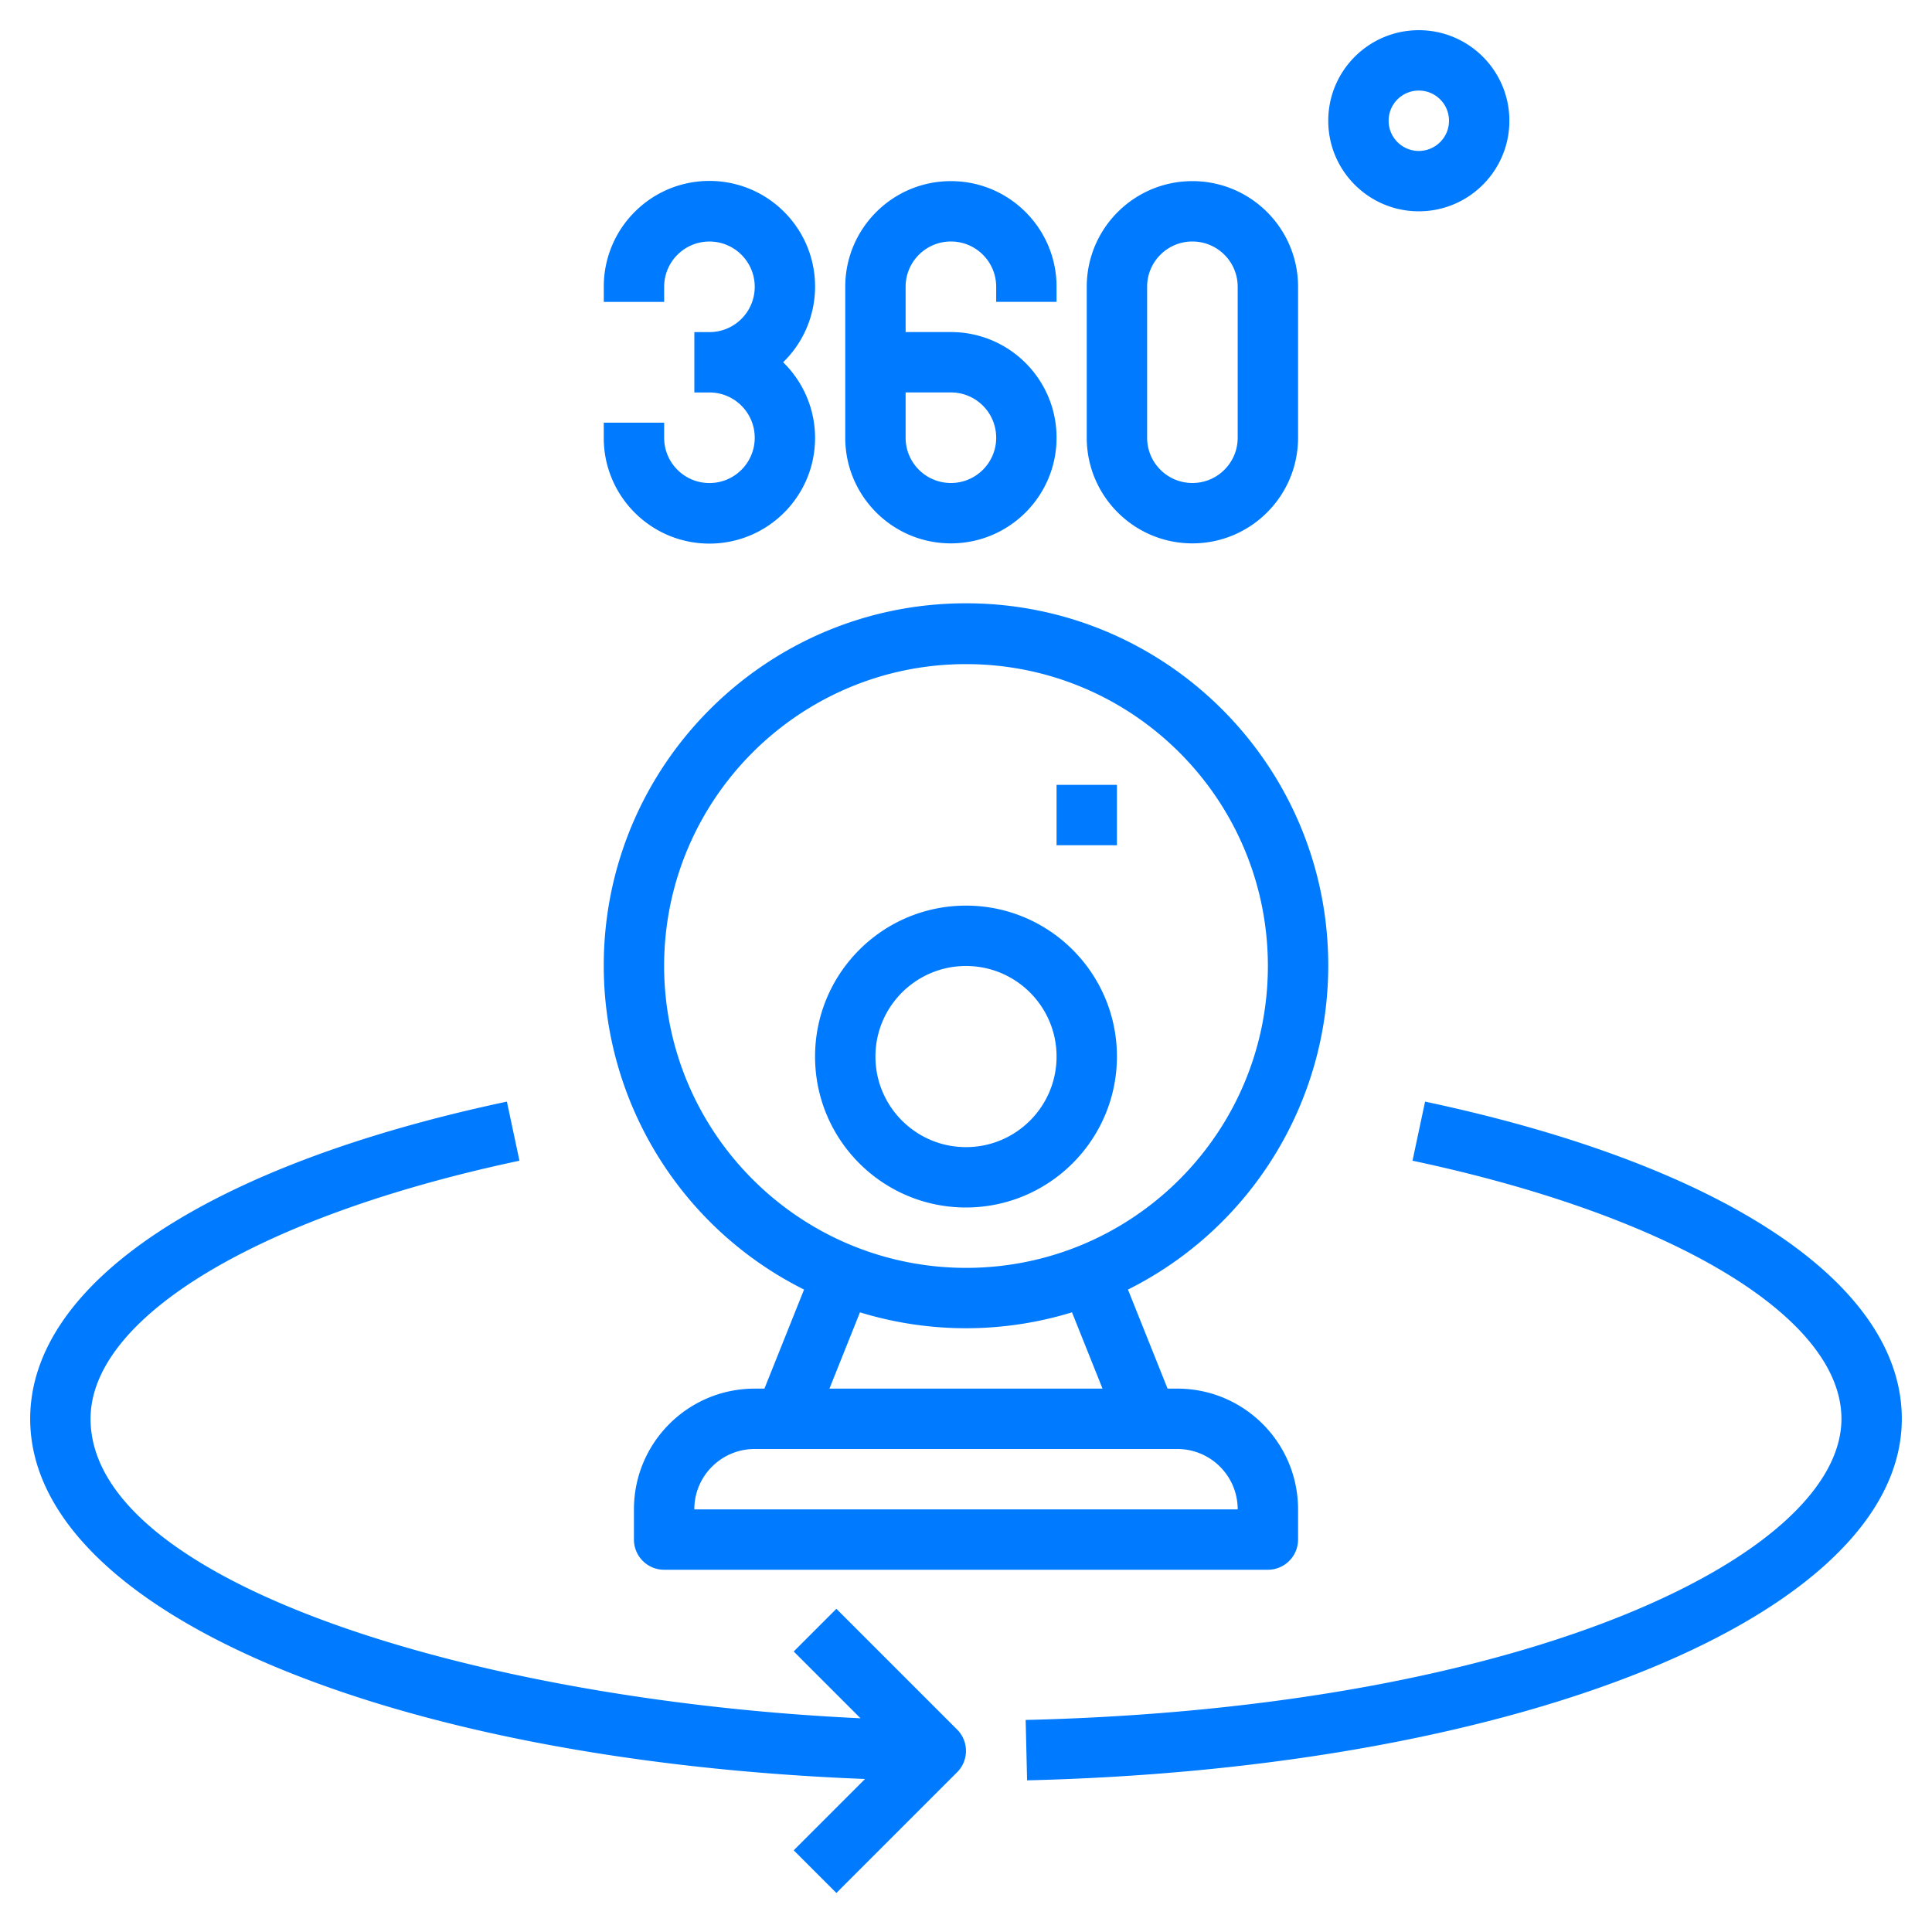 <svg xmlns="http://www.w3.org/2000/svg" viewBox="0 0 512 512" style="enable-background:new 0 0 512 512" xml:space="preserve"><path style="fill:#007bff" d="M352 256c.07-53.02-42.86-96.05-95.88-96.12s-96.05 42.86-96.12 95.88c-.05 36.41 20.51 69.71 53.08 85.99L202.58 368H200c-17.67 0-32 14.33-32 32v8c0 4.42 3.58 8 8 8h160c4.42 0 8-3.58 8-8v-8c0-17.67-14.33-32-32-32h-2.58l-10.5-26.25c32.49-16.24 53.03-49.43 53.08-85.75zm-176 0c0-44.18 35.82-80 80-80s80 35.82 80 80-35.82 80-80 80c-44.16-.05-79.95-35.84-80-80zm152 144H184c0-8.84 7.16-16 16-16h112c8.84 0 16 7.16 16 16zm-35.82-32h-72.37l8.09-20.22a95.74 95.74 0 0 0 56.19 0l8.09 20.22z"/><path style="fill:#007bff" d="M296 280c0-22.09-17.91-40-40-40s-40 17.91-40 40 17.91 40 40 40c22.08-.03 39.97-17.92 40-40zm-64 0c0-13.25 10.75-24 24-24s24 10.75 24 24-10.75 24-24 24-24-10.75-24-24zM280 208h16v16h-16zM8 376c0 50.62 93.87 90.46 221.24 95.45l-18.9 18.9 11.31 11.31 32-32c3.12-3.12 3.12-8.19 0-11.31l-32-32-11.31 11.31 17.7 17.7C126.04 450.61 24 419.38 24 376c0-26.9 44.62-53.75 113.66-68.4l-3.33-15.66C55.2 308.73 8 340.15 8 376zM377.66 291.94l-3.33 15.66C443.38 322.25 488 349.1 488 376c0 35.87-82.66 76.58-216.19 79.81l.38 16C404.34 468.62 504 427.43 504 376c0-35.85-47.2-67.27-126.34-84.06zM160 112v4c-.03 15.46 12.48 28.03 27.94 28.06 15.46.03 28.03-12.48 28.06-27.94.02-7.57-3.04-14.83-8.46-20.12 11.08-10.79 11.31-28.52.52-39.59-10.79-11.08-28.52-11.31-39.59-.52a27.953 27.953 0 0 0-8.46 20.12v4h16v-4c0-6.63 5.37-12 12-12s12 5.37 12 12-5.37 12-12 12h-4v16h4c6.63 0 12 5.37 12 12s-5.37 12-12 12-12-5.37-12-12v-4H160zM280 80v-4c0-15.46-12.54-28-28-28s-28 12.54-28 28v40c0 15.46 12.54 28 28 28s28-12.54 28-28-12.54-28-28-28h-12V76c0-6.63 5.37-12 12-12s12 5.37 12 12v4h16zm-28 24c6.63 0 12 5.37 12 12s-5.37 12-12 12-12-5.37-12-12v-12h12zM344 116V76c0-15.46-12.54-28-28-28s-28 12.54-28 28v40c0 15.46 12.54 28 28 28s28-12.54 28-28zm-40 0V76c0-6.63 5.37-12 12-12s12 5.37 12 12v40c0 6.63-5.37 12-12 12s-12-5.37-12-12zM376 8c-13.25 0-24 10.75-24 24s10.75 24 24 24 24-10.75 24-24-10.75-24-24-24zm0 32c-4.42 0-8-3.58-8-8s3.58-8 8-8 8 3.58 8 8-3.58 8-8 8z"/></svg>